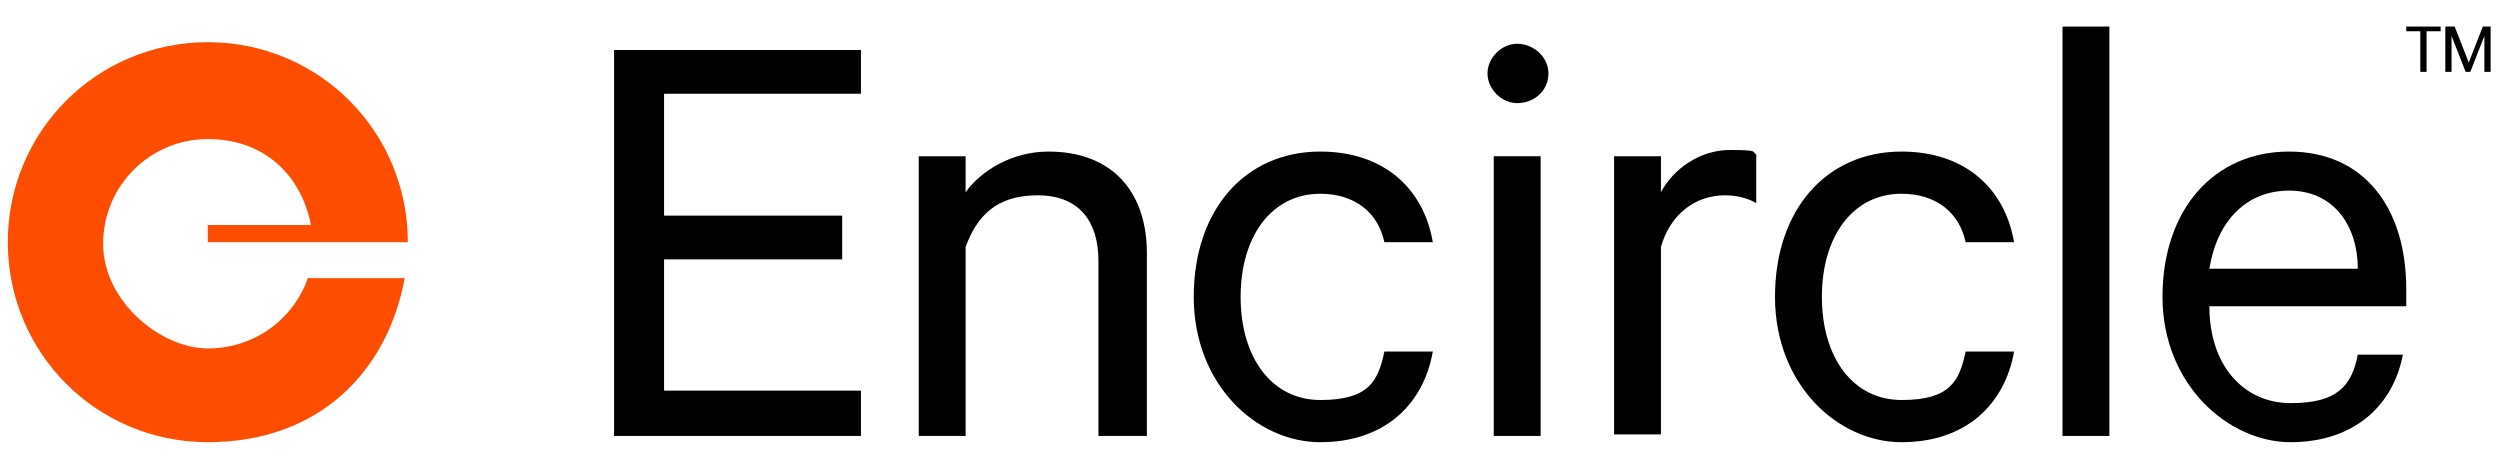 <svg xmlns="http://www.w3.org/2000/svg" version="1.1" viewBox="0 0 160 30">
  <defs>
    <style>
      .cls-1, .cls-2 {
        fill: #fc4d00 !important;
      }
      .cls-2 {
          display: none;
      }
      @media only screen and (min-width: 1024px) and (max-width: 1323px) {
        .cls-2 {
          display: block;
        }  
      }
    </style>
  </defs>
  <g>
    <g id="Layer_1">
      <g id="Layer_1-2" data-name="Layer_1">
        <g id="Layer_1-2">
          <g id="Coloured">
            <polygon points="55.1 3.2 55.1 6 42.5 6 42.5 13.8 53.9 13.8 53.9 16.6 42.5 16.6 42.5 25 55.1 25 55.1 27.9 39.3 27.9 39.3 3.2 55.1 3.2"></polygon>
            <path d="M58.8,10h3v2.3c1-1.4,3-2.6,5.3-2.6,4.1,0,6.3,2.6,6.3,6.5v11.7h-3.1v-11.2c0-2.5-1.2-4.2-3.9-4.2s-3.9,1.4-4.6,3.3v12.1h-3V10h0Z"></path>
            <path d="M84.5,9.7c4,0,6.6,2.3,7.2,5.8h-3.1c-.4-1.9-1.9-3.1-4.1-3.1-3.1,0-5.1,2.7-5.1,6.6s2,6.6,5.1,6.6,3.7-1.2,4.1-3.1h3.1c-.6,3.4-3.1,5.8-7.2,5.8s-8.1-3.7-8.1-9.3,3.3-9.3,8.1-9.3"></path>
            <rect x="95.6" y="10" width="3" height="17.9"></rect>
            <path d="M97.1,6.6c-1,0-1.9-.9-1.9-1.9s.9-1.9,1.9-1.9,2,.8,2,1.9-.9,1.9-2,1.9"></path>
            <path d="M112.4,13c-.5-.3-1.2-.5-2-.5-1.9,0-3.5,1.2-4.1,3.3v12h-3V10h3v2.3c.8-1.5,2.5-2.7,4.4-2.7s1.4.1,1.7.3v3.1h0Z"></path>
            <path d="M121.7,9.7c4,0,6.6,2.3,7.2,5.8h-3.1c-.4-1.9-1.9-3.1-4.1-3.1-3.1,0-5.1,2.7-5.1,6.6s2,6.6,5.1,6.6,3.7-1.2,4.1-3.1h3.1c-.6,3.4-3.1,5.8-7.2,5.8s-8.1-3.7-8.1-9.3c0-5.6,3.3-9.3,8.1-9.3"></path>
            <rect x="132" y="1.7" width="3" height="26.2"></rect>
            <path d="M141.4,17.2h9.5c0-2.7-1.5-5-4.4-5-2.7,0-4.6,1.9-5.1,5M153.8,22.6c-.6,3.4-3.2,5.7-7.2,5.7s-8.2-3.7-8.2-9.3,3.3-9.3,8.1-9.3,7.5,3.6,7.5,8.8v1.1h-12.6c0,3.8,2.2,6.2,5.2,6.2s3.9-1.1,4.3-3.1h2.9Z"></path>
            <path class="cls-1" d="M13.3,15.5h12.8c0-7.1-5.7-12.8-12.8-12.8S.5,8.4.5,15.5s5.7,12.8,12.8,12.8,11.5-4.5,12.6-10.5h-6.2c-.9,2.6-3.4,4.5-6.4,4.5s-6.7-3-6.7-6.7,3-6.7,6.7-6.7,6,2.4,6.6,5.5h-6.6v1.2h0Z"></path>
            <path class="cls-2" d="M25.1,27.4l.5,1.3.5-1.3h.3v1.6h-.2v-1.3s-.5,1.3-.5,1.3h-.2l-.5-1.3v.7s0,.6,0,.6h-.2v-1.6h.3,0Z"></path>
          </g>
          <g id="trademark">
            <path d="M156.2,2h-.9v2.6h-.4v-2.6h-.9v-.3h2.2v.3h0Z"></path>
            <path d="M157.1,1.7l.9,2.3.9-2.3h.5v2.9h-.4v-2.3s-.9,2.3-.9,2.3h-.3l-.9-2.3v1.2s0,1.1,0,1.1h-.4V1.7h.5,0Z"></path>
          </g>
        </g>
      </g>
    </g>
  </g>
</svg>